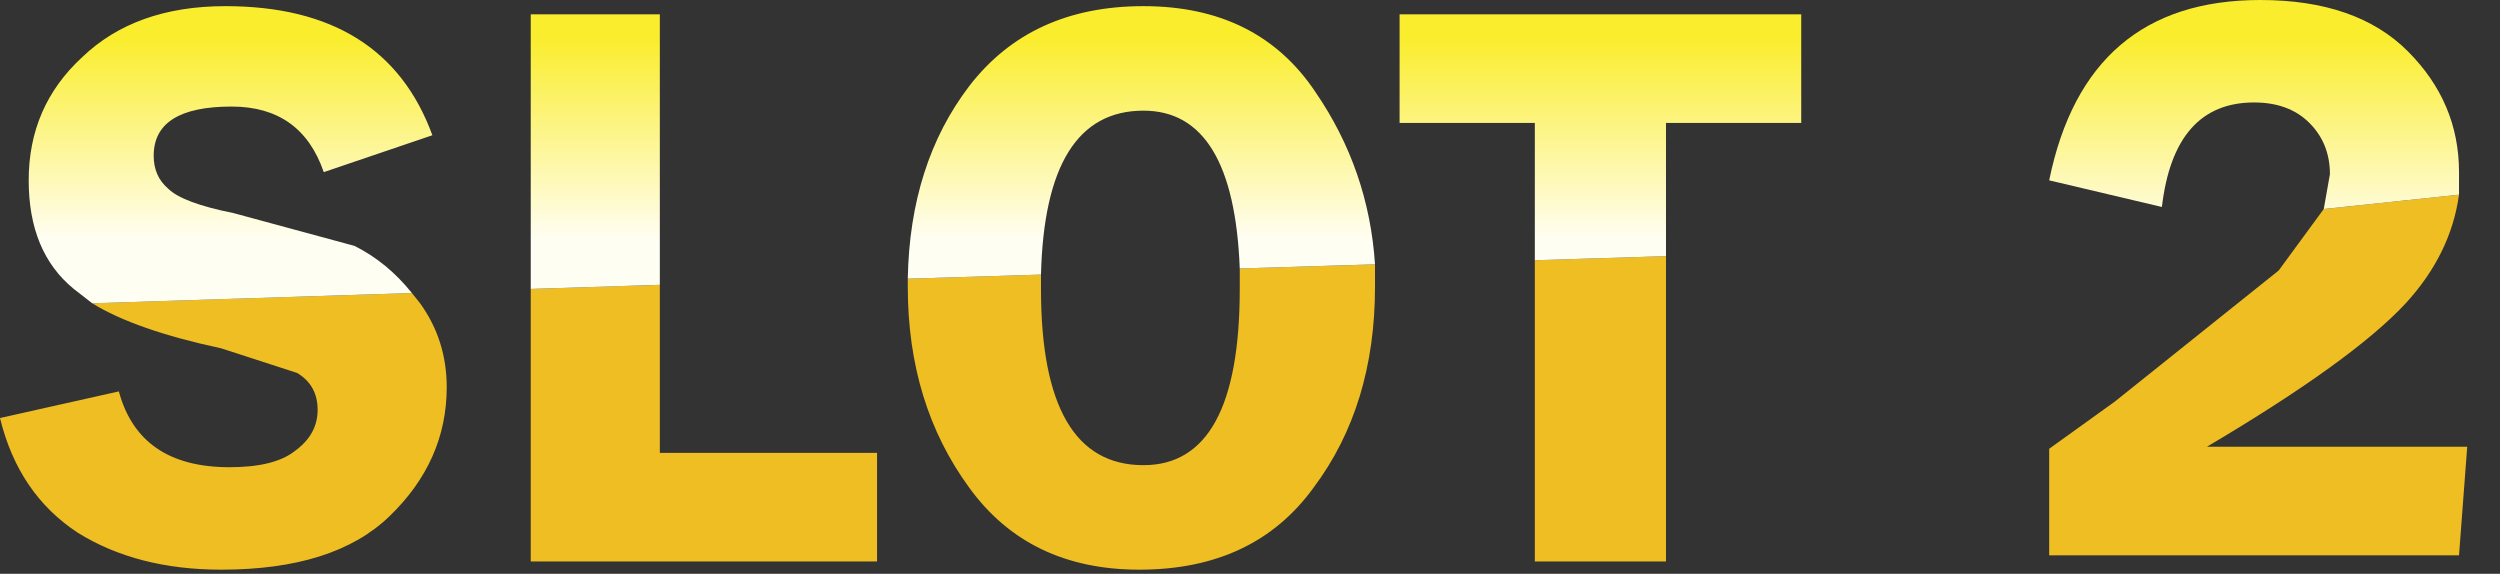 <?xml version="1.0" encoding="utf-8"?>
<svg version="1.1" id="Layer_1"
xmlns="http://www.w3.org/2000/svg"
xmlns:xlink="http://www.w3.org/1999/xlink"
xmlns:author="http://www.sothink.com"
width="61px" height="14px"
xml:space="preserve">
<rect width="100%" height="100%" fill="#333333" stroke="none"/>
<g id="768" transform="matrix(1, 0, 0, 1, 0, 0.15)">
<path style="fill:#EEBE23;fill-opacity:1" d="M58.7,7.25Q57.4 8.65 53.85 10.75L60.2 10.75L60 13.4L50 13.4L50 10.8L51.6 9.65L55.6 6.45L56.7 4.95L60 4.6Q59.8 6.05 58.7 7.25M40.65,6.1L40.65 13.55L37.45 13.55L37.45 6.2L40.65 6.1M25.4,6.55L25.4 6.9Q25.4 11.2 27.9 11.2Q30.25 11.2 30.25 6.9L30.25 6.4L33.55 6.3L33.55 6.85Q33.55 9.75 32.05 11.75Q30.6 13.75 27.8 13.75Q25.1 13.75 23.65 11.75Q22.15 9.7 22.15 6.85L22.15 6.65L25.4 6.55M16.1,6.8L16.1 10.9L21.4 10.9L21.4 13.55L12.95 13.55L12.95 6.9L16.1 6.8M10.05,7L10.25 7.25Q10.9 8.15 10.9 9.3Q10.9 11.1 9.5 12.45Q8.15 13.75 5.4 13.75Q3.35 13.75 1.9 12.85Q0.45 11.9 0 10.05L2.9 9.4Q3.4 11.25 5.6 11.25Q6.7 11.25 7.2 10.85Q7.75 10.45 7.75 9.85Q7.75 9.25 7.25 8.95L5.4 8.35Q3.3 7.9 2.25 7.25L10.05 7" />
<linearGradient
id="LinearGradID_929" gradientUnits="userSpaceOnUse" gradientTransform="matrix(0, 0.003, -0.006, 0, 5.65, 3.25)" spreadMethod ="pad" x1="-819.2" y1="0" x2="819.2" y2="0" >
<stop  offset="0" style="stop-color:#FAED2D;stop-opacity:1" />
<stop  offset="1" style="stop-color:#FFFEF3;stop-opacity:1" />
</linearGradient>
<path style="fill:url(#LinearGradID_929) " d="M37.45,6.2L37.45 2.85L34.15 2.85L34.15 0.2L43.95 0.2L43.95 2.85L40.65 2.85L40.65 6.1L37.45 6.2M25.4,6.55L22.15 6.65Q22.2 3.85 23.65 1.95Q25.15 0 27.9 0Q30.7 0 32.1 2.1Q33.4 4 33.55 6.3L30.25 6.4Q30.1 2.55 27.9 2.55Q25.5 2.55 25.4 6.55M12.95,6.9L12.95 0.2L16.1 0.2L16.1 6.8L12.95 6.9M2.25,7.25L1.8 6.9Q0.7 6 0.7 4.25Q0.7 2.45 2 1.25Q3.3 0 5.5 0Q9.4 0 10.55 3.15L7.9 4.05Q7.35 2.45 5.65 2.45Q3.75 2.45 3.75 3.65Q3.75 4.15 4.1 4.45Q4.45 4.8 5.7 5.05L8.65 5.85Q9.45 6.25 10.05 7L2.25 7.25" />
<linearGradient
id="LinearGradID_930" gradientUnits="userSpaceOnUse" gradientTransform="matrix(0, 0.003, -0.006, 0, -7.45, 3.25)" spreadMethod ="pad" x1="-819.2" y1="0" x2="819.2" y2="0" >
<stop  offset="0" style="stop-color:#FAED2D;stop-opacity:1" />
<stop  offset="1" style="stop-color:#FFFEF3;stop-opacity:1" />
</linearGradient>
<path style="fill:url(#LinearGradID_930) " d="M56.85,4.1Q56.85 3.35 56.35 2.85Q55.85 2.35 55 2.35Q53.05 2.35 52.75 4.9L50 4.25Q50.9 -0.15 55.15 -0.15Q57.5 -0.15 58.75 1.1Q60 2.35 60 4.05L60 4.6L56.7 4.95L56.85 4.1" />
</g>
</svg>

